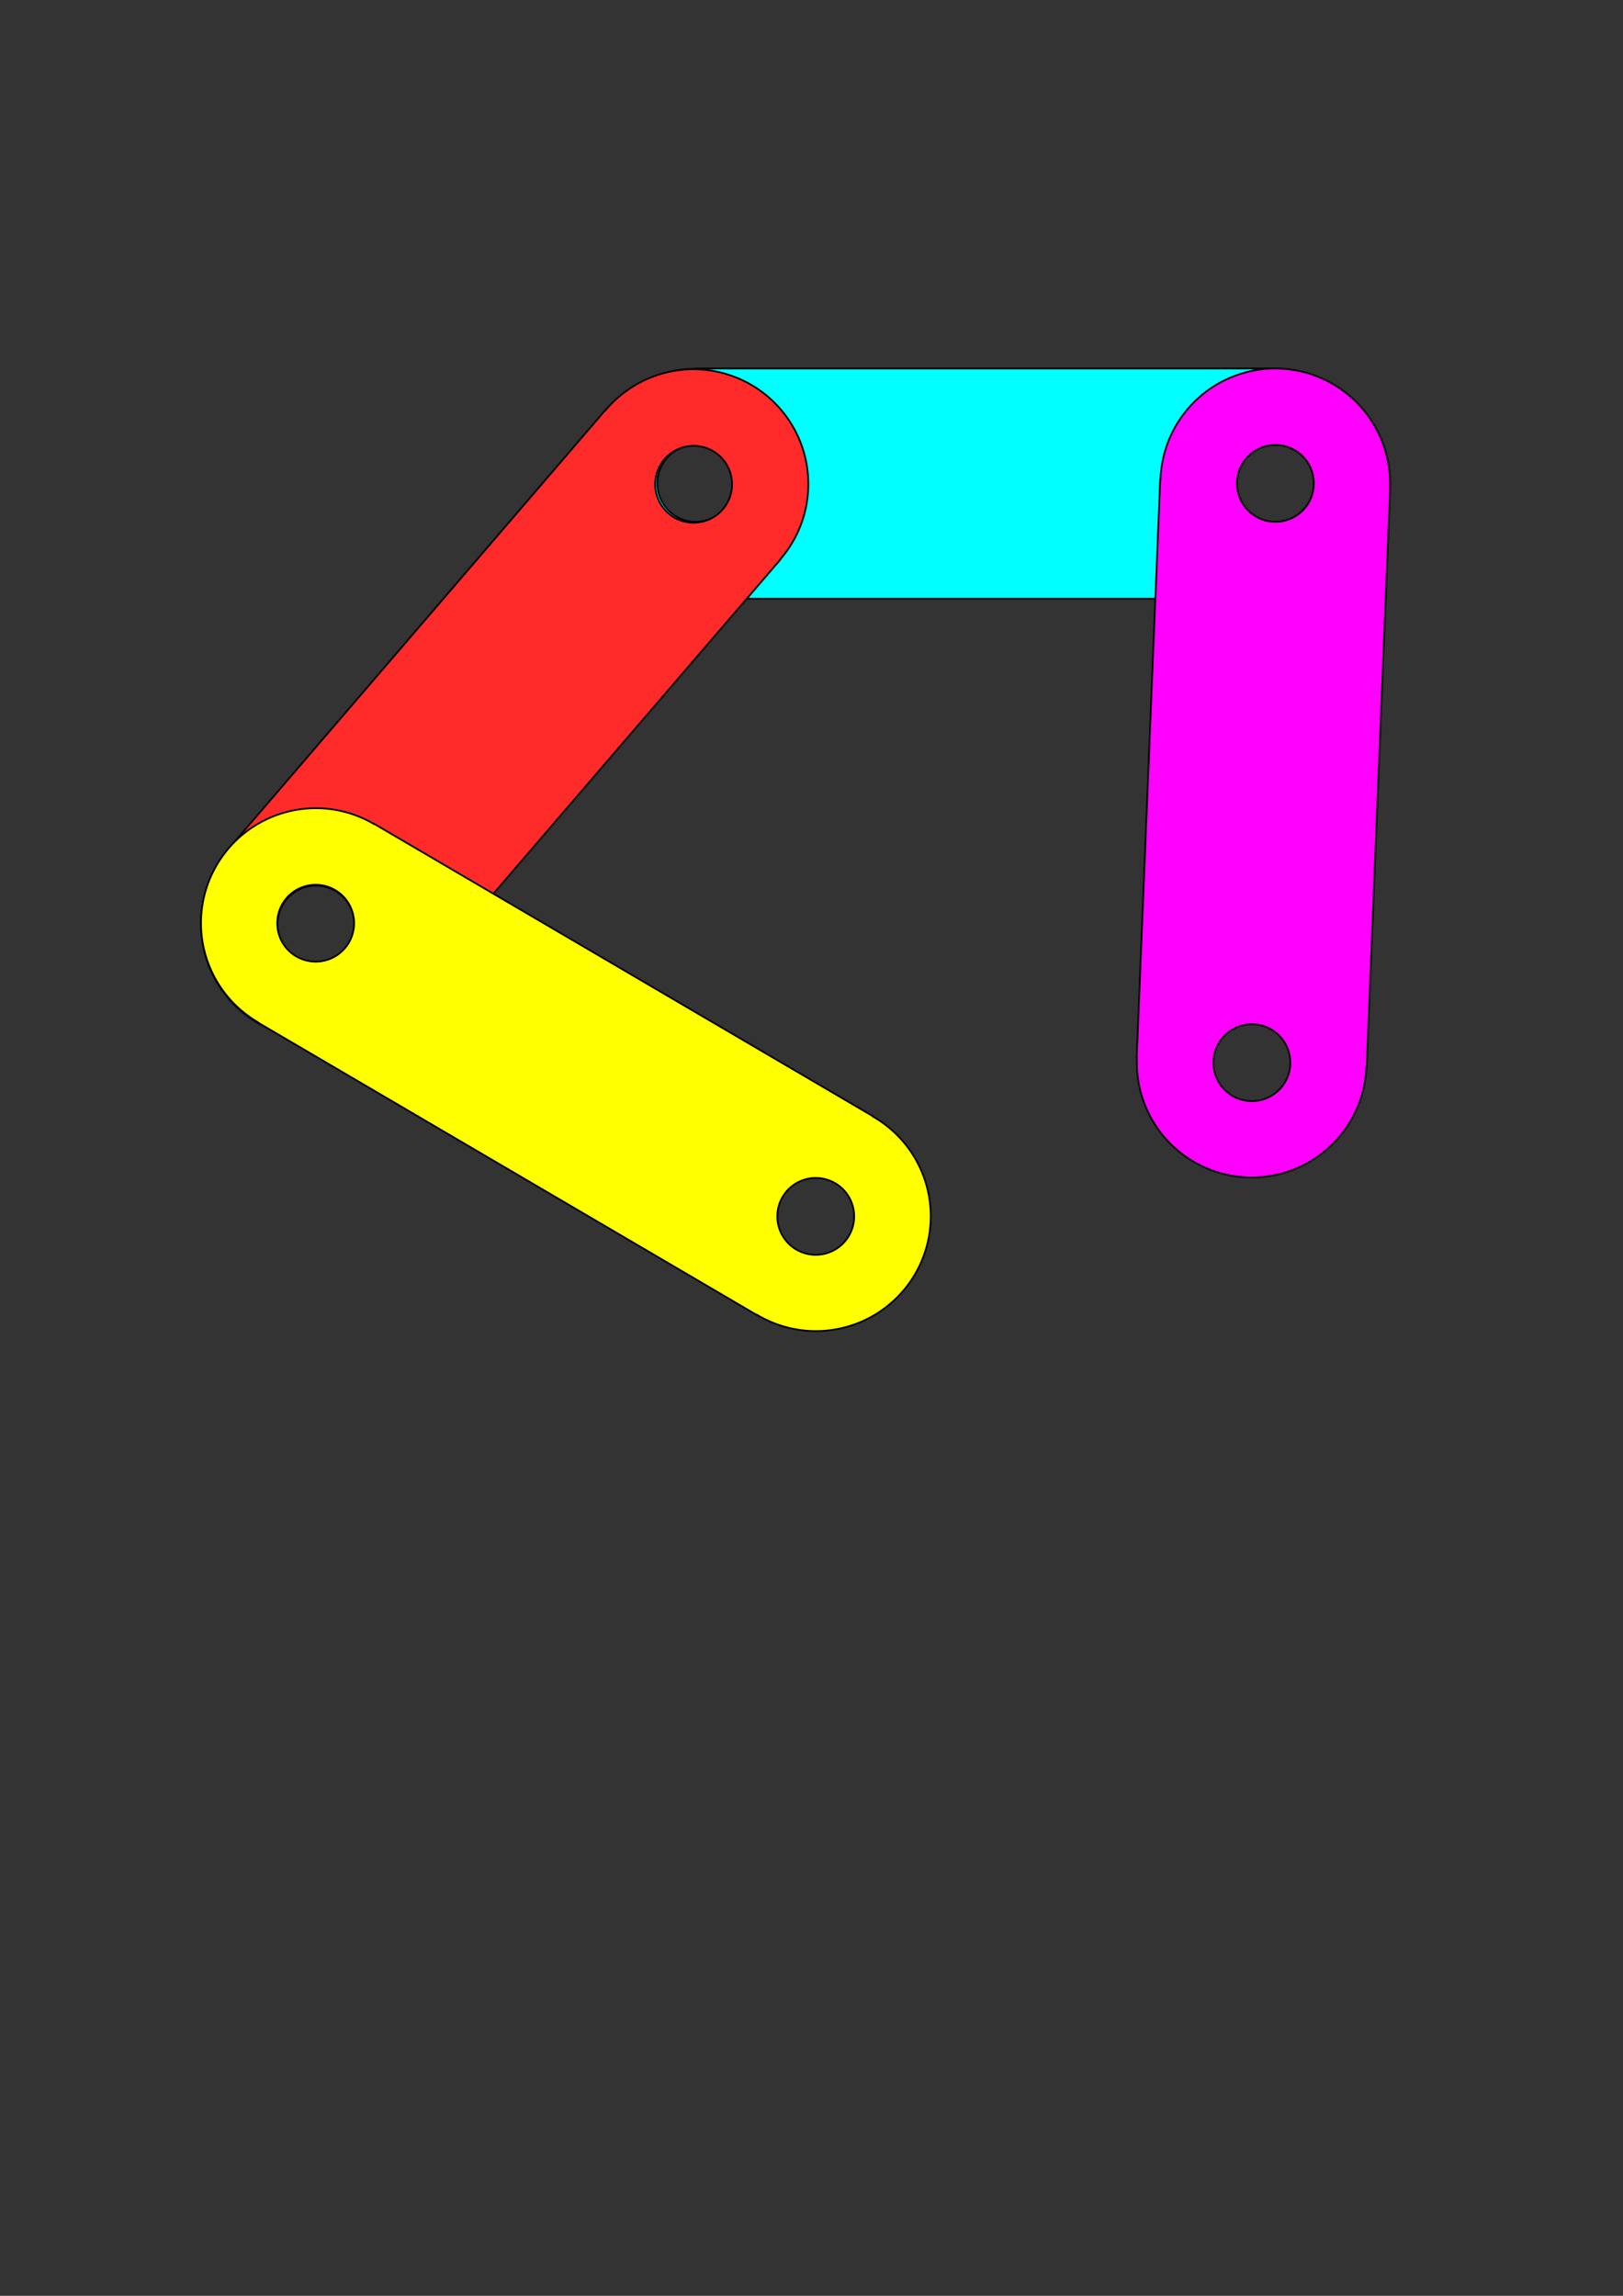<?xml version="1.0" encoding="UTF-8" standalone="no"?>
<!-- Created with Inkscape (http://www.inkscape.org/) -->

<svg
   width="420mm"
   height="594mm"
   viewBox="0 0 420 594"
   version="1.1"
   id="svg1455"
   sodipodi:docname="Eslabones.svg"
   inkscape:version="1.1.2 (0a00cf5339, 2022-02-04)"
   xmlns:inkscape="http://www.inkscape.org/namespaces/inkscape"
   xmlns:sodipodi="http://sodipodi.sourceforge.net/DTD/sodipodi-0.dtd"
   xmlns="http://www.w3.org/2000/svg"
   xmlns:svg="http://www.w3.org/2000/svg">
  <rect x="0" y="0" width="420" height="594" fill="#333333" stroke="none"/>
  <sodipodi:namedview
     id="namedview1457"
     pagecolor="#ffffff"
     bordercolor="#666666"
     borderopacity="1.0"
     inkscape:showpageshadow="2"
     inkscape:pageopacity="0.0"
     inkscape:pagecheckerboard="0"
     inkscape:deskcolor="#d1d1d1"
     inkscape:document-units="mm"
     showgrid="false"
     showguides="true"
     inkscape:zoom="0.26362495"
     inkscape:cx="733.99731"
     inkscape:cy="1321.9538"
     inkscape:window-width="1920"
     inkscape:window-height="1082"
     inkscape:window-x="0"
     inkscape:window-y="27"
     inkscape:window-maximized="1"
     inkscape:current-layer="layer1"
     inkscape:lockguides="false"
     inkscape:pageshadow="2"
     inkscape:snap-bbox="true"
     inkscape:snap-bbox-edge-midpoints="true"
     inkscape:bbox-nodes="true"
     inkscape:bbox-paths="true"
     inkscape:snap-bbox-midpoints="true"
     units="mm">
    <sodipodi:guide
       position="25,249.13"
       orientation="-1,0"
       id="guide6372"
       inkscape:locked="false"
       inkscape:label=""
       inkscape:color="rgb(0,134,229)" />
    <sodipodi:guide
       position="175,228.188"
       orientation="-1,0"
       id="guide6376"
       inkscape:locked="false"
       inkscape:label=""
       inkscape:color="rgb(0,134,229)" />
    <sodipodi:guide
       position="22.394,242"
       orientation="0,1"
       id="guide6561"
       inkscape:locked="false"
       inkscape:label=""
       inkscape:color="rgb(0,134,229)" />
    <sodipodi:guide
       position="30.235,272"
       orientation="0,1"
       id="guide6567"
       inkscape:locked="false"
       inkscape:label=""
       inkscape:color="rgb(0,134,229)" />
    <sodipodi:guide
       position="10,241.926"
       orientation="-1,0"
       id="guide6569"
       inkscape:locked="false"
       inkscape:label=""
       inkscape:color="rgb(0,134,229)" />
    <sodipodi:guide
       position="22.798,212"
       orientation="0,1"
       id="guide6719"
       inkscape:locked="false"
       inkscape:label=""
       inkscape:color="rgb(0,134,229)" />
    <sodipodi:guide
       position="190,266.484"
       orientation="-1,0"
       id="guide6872"
       inkscape:locked="false"
       inkscape:label=""
       inkscape:color="rgb(0,134,229)" />
    <sodipodi:guide
       position="24.338,232"
       orientation="0,1"
       id="guide6878"
       inkscape:locked="false"
       inkscape:label=""
       inkscape:color="rgb(0,134,229)" />
    <sodipodi:guide
       position="59.465,252"
       orientation="0,1"
       id="guide6880"
       inkscape:locked="false"
       inkscape:label=""
       inkscape:color="rgb(0,134,229)" />
  </sodipodi:namedview>
  <defs
     id="defs1452" />
  <g
     inkscape:label="Capa 1"
     inkscape:groupmode="layer"
     id="layer1">
    <path
       id="rect388"
       style="fill:#00ffff;stroke:#000000;stroke-width:0.443"
       d="m 180.261,95.345 v 0.069 a 29.712,29.712 0 0 0 -0.221,-0.003 29.712,29.712 0 0 0 -29.712,29.712 29.712,29.712 0 0 0 29.712,29.712 29.712,29.712 0 0 0 0.221,-0.008 v 0.075 h 149.78 v -0.067 a 29.712,29.712 0 0 0 29.711,-29.712 29.712,29.712 0 0 0 -29.711,-29.712 v -0.067 z M 190,125.233 a 9.946,9.946 0 0 1 -10.11,9.78 9.946,9.946 0 0 1 -9.78,-10.11 9.946,9.946 0 0 1 10.11,-9.78 A 9.946,9.946 0 0 1 190,125.233 Z m 150,0 a 9.946,9.946 0 0 1 -10.11,9.78 9.946,9.946 0 0 1 -9.78,-10.11 9.946,9.946 0 0 1 10.11,-9.78 9.946,9.946 0 0 1 9.78,10.11 z" />
    <path
       id="rect388-6"
       style="fill:#ff00ff;stroke:#000000;stroke-width:0.443"
       d="m 359.743,126.487 -0.069,-0.003 a 29.712,29.712 0 0 0 0.012,-0.221 29.712,29.712 0 0 0 -28.481,-30.894 29.712,29.712 0 0 0 -30.894,28.482 29.712,29.712 0 0 0 -9.8e-4,0.221 l -0.075,-0.003 -6.08,149.657 0.067,0.003 a 29.712,29.712 0 0 0 28.482,30.892 29.712,29.712 0 0 0 30.893,-28.48 l 0.067,0.003 z m -30.259,8.518 a 9.946,9.946 0 0 1 -9.362,-10.499 9.946,9.946 0 0 1 10.499,-9.362 9.946,9.946 0 0 1 9.362,10.499 9.946,9.946 0 0 1 -10.499,9.362 z m -6.089,149.876 a 9.946,9.946 0 0 1 -9.362,-10.499 9.946,9.946 0 0 1 10.499,-9.362 9.946,9.946 0 0 1 9.362,10.499 9.946,9.946 0 0 1 -10.499,9.362 z" />
    <path
       id="rect388-6-7"
       style="fill:#ff2a2a;stroke:#000000;stroke-width:0.443"
       d="m 201.908,144.823 -0.052,-0.045 a 29.712,29.712 0 0 0 0.146,-0.166 29.712,29.712 0 0 0 -3.179,-41.899 29.712,29.712 0 0 0 -41.899,3.179 29.712,29.712 0 0 0 -0.138,0.173 l -0.057,-0.049 -97.593,113.62 0.05,0.044 a 29.712,29.712 0 0 0 3.18,41.898 29.712,29.712 0 0 0 41.898,-3.179 l 0.05,0.044 z m -29.019,-12.087 a 9.946,9.946 0 0 1 -0.832,-14.042 9.946,9.946 0 0 1 14.042,-0.832 9.946,9.946 0 0 1 0.832,14.042 9.946,9.946 0 0 1 -14.042,0.832 z M 75.153,246.524 a 9.946,9.946 0 0 1 -0.832,-14.042 9.946,9.946 0 0 1 14.042,-0.832 9.946,9.946 0 0 1 0.832,14.042 9.946,9.946 0 0 1 -14.042,0.832 z" />
    <path
       id="rect388-6-7-5"
       style="fill:#ffff00;stroke:#000000;stroke-width:0.443"
       d="m 195.891,340.256 0.035,-0.06 a 29.712,29.712 0 0 0 0.189,0.114 29.712,29.712 0 0 0 40.658,-10.609 29.712,29.712 0 0 0 -10.609,-40.658 29.712,29.712 0 0 0 -0.195,-0.105 l 0.038,-0.065 -129.219,-75.739 -0.034,0.057 a 29.712,29.712 0 0 0 -40.657,10.61 29.712,29.712 0 0 0 10.608,40.657 l -0.034,0.057 z m 6.712,-30.71 a 9.946,9.946 0 0 1 13.668,-3.326 9.946,9.946 0 0 1 3.326,13.668 9.946,9.946 0 0 1 -13.668,3.326 9.946,9.946 0 0 1 -3.326,-13.668 z M 73.194,233.695 a 9.946,9.946 0 0 1 13.668,-3.326 9.946,9.946 0 0 1 3.326,13.668 9.946,9.946 0 0 1 -13.668,3.326 9.946,9.946 0 0 1 -3.326,-13.668 z" />
  </g>
</svg>
